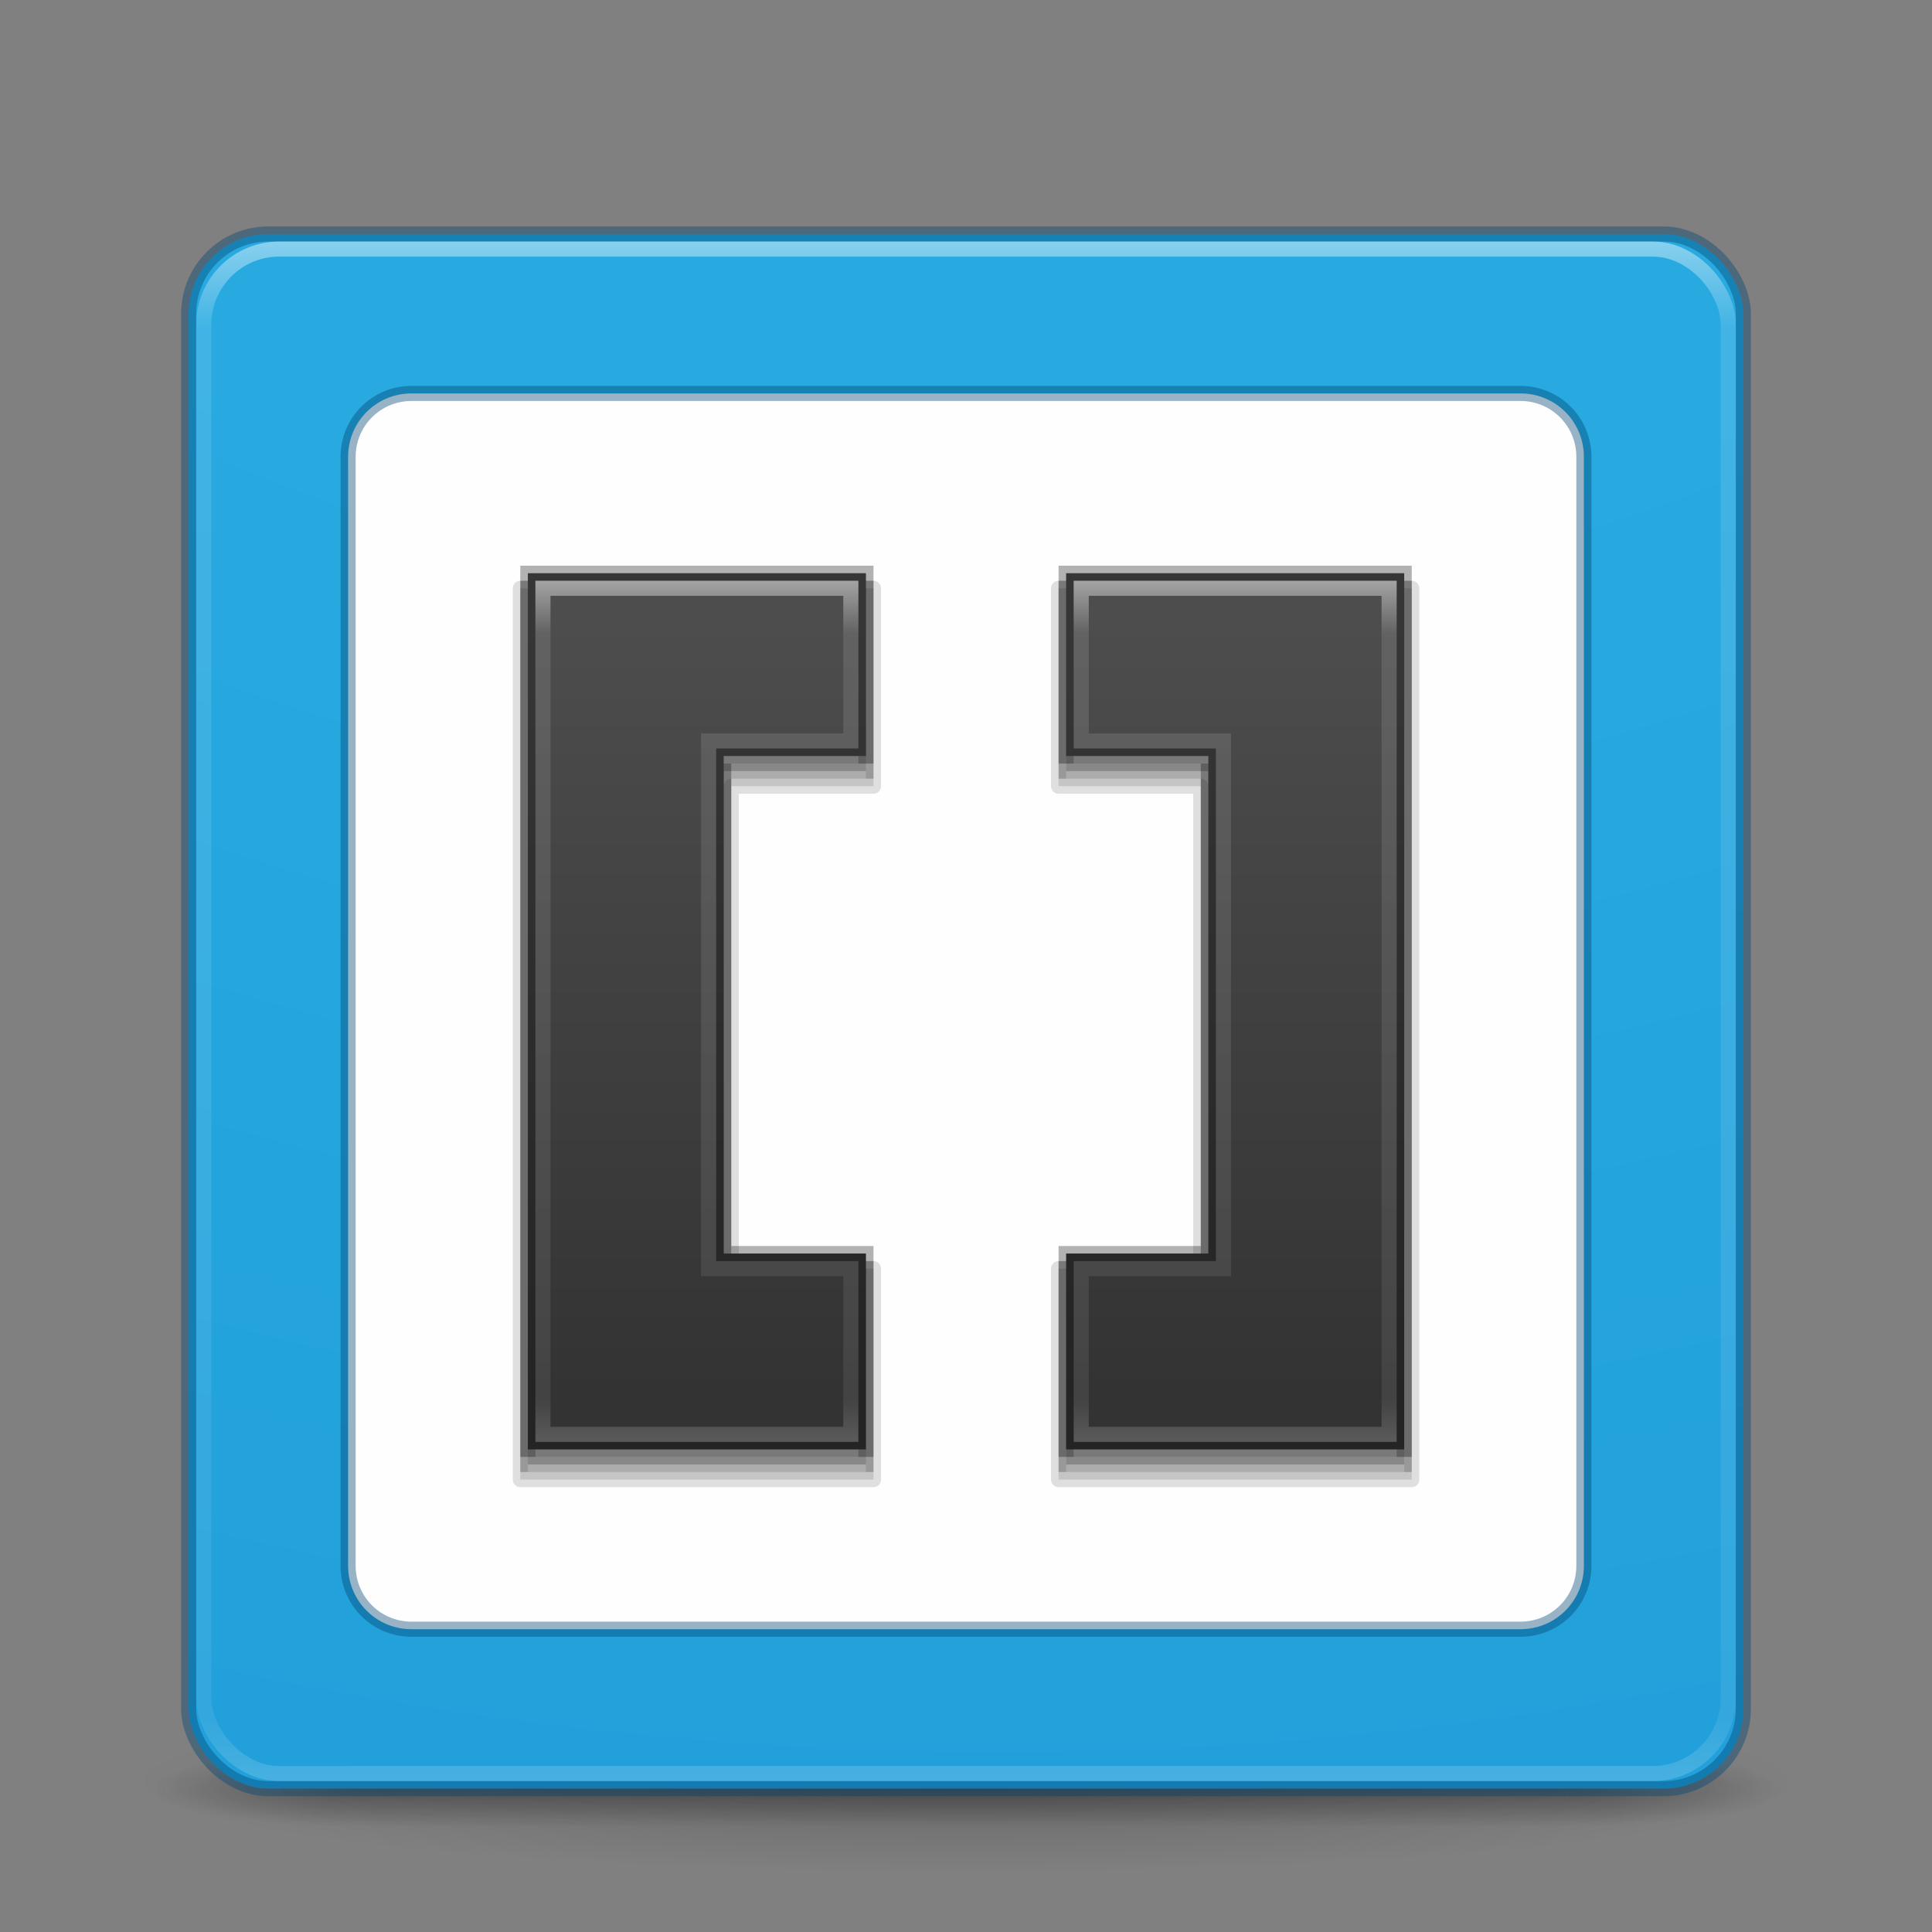 <?xml version="1.0" encoding="UTF-8" standalone="no"?>
<!-- Created with Inkscape (http://www.inkscape.org/) -->

<svg
   xmlns:dc="http://purl.org/dc/elements/1.1/"
   xmlns:cc="http://creativecommons.org/ns#"
   xmlns:rdf="http://www.w3.org/1999/02/22-rdf-syntax-ns#"
   xmlns:svg="http://www.w3.org/2000/svg"
   xmlns="http://www.w3.org/2000/svg"
   xmlns:xlink="http://www.w3.org/1999/xlink"
   xmlns:sodipodi="http://sodipodi.sourceforge.net/DTD/sodipodi-0.dtd"
   xmlns:inkscape="http://www.inkscape.org/namespaces/inkscape"
   version="1.1"
   width="128"
   height="128"
   id="svg3049"
   inkscape:version="0.48+devel r"
   sodipodi:docname="brackets.svg">
  <rect width="100%" height="100%" fill="#808080" stroke="none"/>
  <sodipodi:namedview
     pagecolor="#ffffff"
     bordercolor="#666666"
     borderopacity="1"
     objecttolerance="10"
     gridtolerance="10"
     guidetolerance="10"
     inkscape:pageopacity="0"
     inkscape:pageshadow="2"
     inkscape:window-width="1920"
     inkscape:window-height="1025"
     id="namedview51"
     showgrid="false"
     inkscape:zoom="1"
     inkscape:cx="0.61356096"
     inkscape:cy="55.861641"
     inkscape:window-x="0"
     inkscape:window-y="30"
     inkscape:window-maximized="1"
     inkscape:current-layer="svg3049" />
  <defs
     id="defs3051">
    <linearGradient
       id="linearGradient3924">
      <stop
         id="stop3926"
         style="stop-color:#ffffff;stop-opacity:1"
         offset="0" />
      <stop
         id="stop3928"
         style="stop-color:#ffffff;stop-opacity:0.235"
         offset="0.063" />
      <stop
         id="stop3930"
         style="stop-color:#ffffff;stop-opacity:0.157"
         offset="0.951" />
      <stop
         id="stop3932"
         style="stop-color:#ffffff;stop-opacity:0.392"
         offset="1" />
    </linearGradient>
    <radialGradient
       cx="4.993"
       cy="43.5"
       r="2.5"
       fx="4.993"
       fy="43.5"
       id="radialGradient4093"
       xlink:href="#linearGradient3688-166-749-5"
       gradientUnits="userSpaceOnUse"
       gradientTransform="matrix(2.004,0,0,1.4,27.988,-17.4)" />
    <linearGradient
       id="linearGradient3688-166-749-5">
      <stop
         id="stop2883-0"
         style="stop-color:#181818;stop-opacity:1"
         offset="0" />
      <stop
         id="stop2885-5"
         style="stop-color:#181818;stop-opacity:0"
         offset="1" />
    </linearGradient>
    <radialGradient
       cx="4.993"
       cy="43.5"
       r="2.5"
       fx="4.993"
       fy="43.5"
       id="radialGradient4095"
       xlink:href="#linearGradient3688-464-309-8"
       gradientUnits="userSpaceOnUse"
       gradientTransform="matrix(2.004,0,0,1.4,-20.012,-104.4)" />
    <linearGradient
       id="linearGradient3688-464-309-8">
      <stop
         id="stop2889-9"
         style="stop-color:#181818;stop-opacity:1"
         offset="0" />
      <stop
         id="stop2891-4"
         style="stop-color:#181818;stop-opacity:0"
         offset="1" />
    </linearGradient>
    <linearGradient
       x1="25.058"
       y1="47.028"
       x2="25.058"
       y2="39.999"
       id="linearGradient4097"
       xlink:href="#linearGradient3702-501-757-0"
       gradientUnits="userSpaceOnUse" />
    <linearGradient
       id="linearGradient3702-501-757-0">
      <stop
         id="stop2895-0"
         style="stop-color:#181818;stop-opacity:0"
         offset="0" />
      <stop
         id="stop2897-2"
         style="stop-color:#181818;stop-opacity:1"
         offset="0.5" />
      <stop
         id="stop2899-6"
         style="stop-color:#181818;stop-opacity:0"
         offset="1" />
    </linearGradient>
    <linearGradient
       id="linearGradient3811">
      <stop
         id="stop3813"
         style="stop-color:#000000;stop-opacity:1"
         offset="0" />
      <stop
         id="stop3815"
         style="stop-color:#000000;stop-opacity:0"
         offset="1" />
    </linearGradient>
    <radialGradient
       cx="-4.029"
       cy="93.468"
       r="35.338"
       fx="-4.029"
       fy="93.468"
       id="radialGradient6276"
       xlink:href="#linearGradient3811"
       gradientUnits="userSpaceOnUse"
       gradientTransform="matrix(1.556,0,0,0.17,70.27,102.132)" />
    <linearGradient
       inkscape:collect="always"
       xlink:href="#linearGradient4552"
       id="linearGradient4620"
       gradientUnits="userSpaceOnUse"
       x1="20.375"
       y1="34.562"
       x2="20.375"
       y2="15.25"
       gradientTransform="matrix(2.641,0,0,2.641,-122.232,0.976)" />
    <linearGradient
       id="linearGradient4552"
       inkscape:collect="always">
      <stop
         id="stop4554"
         offset="0"
         style="stop-color:#333333;stop-opacity:1" />
      <stop
         id="stop4556"
         offset="1"
         style="stop-color:#4d4d4d;stop-opacity:1" />
    </linearGradient>
    <radialGradient
       inkscape:collect="always"
       xlink:href="#linearGradient2867-449-88-871-390-598-476-591-434-148-57-177-8-3-3-6-4-8-8-8-4"
       id="radialGradient4616"
       gradientUnits="userSpaceOnUse"
       gradientTransform="matrix(0,25.083,-30.794,0,249.969,-208.09)"
       cx="6.73"
       cy="9.957"
       fx="6.2"
       fy="9.957"
       r="12.672" />
    <linearGradient
       id="linearGradient2867-449-88-871-390-598-476-591-434-148-57-177-8-3-3-6-4-8-8-8-4">
      <stop
         id="stop3750-1-0-7-6-6-1-3-9-6"
         style="stop-color:#29abe2;stop-opacity:1"
         offset="0" />
      <stop
         id="stop3752-3-7-4-0-32-8-923-0-7"
         style="stop-color:#28aae1;stop-opacity:1"
         offset="0.262" />
      <stop
         id="stop3754-1-8-5-2-7-6-7-1-3"
         style="stop-color:#1d99d6;stop-opacity:1"
         offset="0.705" />
      <stop
         id="stop3756-1-6-2-6-6-1-96-6-5"
         style="stop-color:#0274bd;stop-opacity:1"
         offset="1" />
    </linearGradient>
    <linearGradient
       inkscape:collect="always"
       xlink:href="#linearGradient4552"
       id="linearGradient4277"
       gradientUnits="userSpaceOnUse"
       x1="20.375"
       y1="34.562"
       x2="20.375"
       y2="15.25"
       gradientTransform="matrix(-2.641,0,0,2.641,4.542,0.976)" />
    <linearGradient
       inkscape:collect="always"
       xlink:href="#linearGradient3924"
       id="linearGradient4357"
       gradientUnits="userSpaceOnUse"
       gradientTransform="matrix(2.73,0,0,2.73,-124.361,1.488)"
       x1="24"
       y1="5"
       x2="24"
       y2="43" />
    <linearGradient
       inkscape:collect="always"
       xlink:href="#linearGradient3924"
       id="linearGradient4408"
       x1="-75.218"
       y1="38.374"
       x2="-75.218"
       y2="95.561"
       gradientUnits="userSpaceOnUse" />
    <linearGradient
       inkscape:collect="always"
       xlink:href="#linearGradient3924"
       id="linearGradient4412"
       gradientUnits="userSpaceOnUse"
       x1="-75.218"
       y1="38.374"
       x2="-75.218"
       y2="95.561"
       gradientTransform="matrix(-1,0,0,1,-117.69,0)" />
  </defs>
  <path
     style="color:#000000;display:inline;overflow:visible;visibility:visible;opacity:0.2;fill:url(#radialGradient6276);fill-opacity:1;fill-rule:nonzero;stroke:none;stroke-width:1;marker:none;enable-background:accumulate"
     id="path3041"
     inkscape:connector-curvature="0"
     d="m 119,118.002 a 55,6 0 0 1 -110,0 55,6 0 1 1 110,0 z" />
  <g
     style="display:inline"
     id="g2036"
     transform="matrix(2.7,0,0,0.556,-0.8,94.891)">
    <g
       style="opacity:0.4"
       id="g3712"
       transform="matrix(1.053,0,0,1.286,-1.263,-13.429)">
      <rect
         style="fill:url(#radialGradient4093);fill-opacity:1;stroke:none"
         id="rect2801"
         y="40"
         x="38"
         height="7"
         width="5" />
      <rect
         style="fill:url(#radialGradient4095);fill-opacity:1;stroke:none"
         id="rect3696"
         transform="scale(-1,-1)"
         y="-47"
         x="-10"
         height="7"
         width="5" />
      <rect
         style="fill:url(#linearGradient4097);fill-opacity:1;stroke:none"
         id="rect3700"
         y="40"
         x="10"
         height="7"
         width="28" />
    </g>
  </g>
  <g
     id="g4414"
     transform="translate(122.847,2.8610229e-6)">
    <rect
       width="103"
       height="103"
       rx="5.282"
       ry="5.282"
       x="-110.347"
       y="15.502"
       id="rect4566"
       style="color:#000000;display:inline;overflow:visible;visibility:visible;fill:url(#radialGradient4616);fill-opacity:1;fill-rule:nonzero;stroke:none;stroke-width:1;marker:none;enable-background:accumulate" />
    <rect
       width="103"
       height="103"
       rx="5.282"
       ry="5.282"
       x="-110.347"
       y="15.502"
       id="rect4570"
       style="color:#000000;display:inline;overflow:visible;visibility:visible;opacity:0.4;fill:none;stroke:#004471;stroke-width:1;stroke-linecap:round;stroke-linejoin:round;stroke-miterlimit:4;stroke-dasharray:none;stroke-dashoffset:0;stroke-opacity:1;marker:none;enable-background:accumulate" />
    <path
       inkscape:connector-curvature="0"
       id="rect4572"
       d="m -95.585,26.066 73.475,0 c 2.326,0 4.199,1.873 4.199,4.199 l 0,73.475 c 0,2.326 -1.873,4.199 -4.199,4.199 l -73.475,0 c -2.326,0 -4.199,-1.873 -4.199,-4.199 l 0,-73.475 c 0,-2.326 1.873,-4.199 4.199,-4.199 z"
       style="color:#000000;display:inline;overflow:visible;visibility:visible;fill:#fefefe;fill-opacity:1;fill-rule:nonzero;stroke:none;stroke-width:1;marker:none;enable-background:accumulate" />
    <g
       id="g4389">
      <path
         style="color:#000000;font-style:normal;font-variant:normal;font-weight:normal;font-stretch:normal;font-size:medium;line-height:normal;font-family:sans-serif;text-indent:0;text-align:start;text-decoration:none;text-decoration-line:none;text-decoration-style:solid;text-decoration-color:#000000;letter-spacing:normal;word-spacing:normal;text-transform:none;direction:ltr;block-progression:tb;writing-mode:lr-tb;baseline-shift:baseline;text-anchor:start;clip-rule:nonzero;display:inline;overflow:visible;visibility:visible;opacity:0.15;isolation:auto;mix-blend-mode:normal;color-interpolation:sRGB;color-interpolation-filters:linearRGB;solid-color:#000000;solid-opacity:1;fill:#333333;fill-opacity:1;fill-rule:nonzero;stroke:#333333;stroke-width:1;stroke-linecap:round;stroke-linejoin:round;stroke-miterlimit:4;stroke-dasharray:none;stroke-dashoffset:0;stroke-opacity:1;color-rendering:auto;image-rendering:auto;shape-rendering:auto;text-rendering:auto;enable-background:accumulate"
         d="m -52.715,38.976 0,0.5 0,12.611 9.424,0 0,31.963 -9.424,0 0,13.977 23.4,0 0,-59.051 z"
         id="path4375"
         inkscape:connector-curvature="0"
         sodipodi:nodetypes="cccccccccc" />
      <path
         style="color:#000000;font-style:normal;font-variant:normal;font-weight:normal;font-stretch:normal;font-size:medium;line-height:normal;font-family:sans-serif;text-indent:0;text-align:start;text-decoration:none;text-decoration-line:none;text-decoration-style:solid;text-decoration-color:#000000;letter-spacing:normal;word-spacing:normal;text-transform:none;direction:ltr;block-progression:tb;writing-mode:lr-tb;baseline-shift:baseline;text-anchor:start;clip-rule:nonzero;display:inline;overflow:visible;visibility:visible;opacity:0.15;isolation:auto;mix-blend-mode:normal;color-interpolation:sRGB;color-interpolation-filters:linearRGB;solid-color:#000000;solid-opacity:1;fill:#333333;fill-opacity:1;fill-rule:nonzero;stroke:#333333;stroke-width:1;stroke-linecap:round;stroke-linejoin:round;stroke-miterlimit:4;stroke-dasharray:none;stroke-dashoffset:0;stroke-opacity:1;color-rendering:auto;image-rendering:auto;shape-rendering:auto;text-rendering:auto;enable-background:accumulate"
         d="m -88.375,38.976 0,59.051 23.398,0 0,-13.977 -9.424,0 0,-31.963 9.424,0 0,-13.111 -0.5,0 z"
         id="path4377"
         inkscape:connector-curvature="0"
         sodipodi:nodetypes="cccccccccc" />
    </g>
    <path
       sodipodi:nodetypes="ccccccccc"
       id="path4578"
       d="m -65.476,38.977 0,12.111 -9.424,0 0,32.963 9.424,0 0,12.976 -22.399,0 0,-58.049 z"
       inkscape:connector-curvature="0"
       style="opacity:0.3;fill:#333333;stroke:#333333;stroke-width:1" />
    <path
       style="opacity:0.3;fill:#333333;stroke:#333333;stroke-width:1"
       inkscape:connector-curvature="0"
       d="m -52.214,38.977 0,12.111 9.424,0 0,32.963 -9.424,0 0,12.976 22.399,0 0,-58.049 z"
       id="path4245"
       sodipodi:nodetypes="ccccccccc" />
    <path
       style="fill:url(#linearGradient4277);fill-opacity:1"
       inkscape:connector-curvature="0"
       d="m -52.214,37.977 0,12.111 9.424,0 0,32.963 -9.424,0 0,12.976 22.399,0 0,-58.049 z"
       id="path4247"
       sodipodi:nodetypes="ccccccccc" />
    <path
       sodipodi:nodetypes="ccccccccc"
       id="path4249"
       d="m -52.214,37.977 0,12.111 9.424,0 0,32.963 -9.424,0 0,12.976 22.399,0 0,-58.049 z"
       inkscape:connector-curvature="0"
       style="opacity:0.3;fill:none;stroke:#000000;stroke-width:1" />
    <g
       style="opacity:0.3;fill:none;stroke:none;stroke-width:1.082;stroke-miterlimit:4;stroke-dasharray:none"
       id="g4588"
       transform="matrix(2.44,0,0,2.44,-234.689,6.438)">
      <g
         style="fill:none;stroke:none;stroke-width:3.053;stroke-miterlimit:4;stroke-dasharray:none"
         transform="matrix(0.355,0,0,0.355,49.734,4.436)"
         id="g4590">
        <g
           style="fill:none;stroke:none;stroke-width:3.053;stroke-miterlimit:4;stroke-dasharray:none"
           id="g4592">
          <path
             id="path4594"
             d="m 59,27 0,14 -17,0 0,32 17,0 0,15 -32,0 0,-61 32,0 z"
             inkscape:connector-curvature="0"
             style="fill:none;stroke:none;stroke-width:3.053;stroke-miterlimit:4;stroke-dasharray:none" />
        </g>
      </g>
      <g
         style="fill:none;stroke:none;stroke-width:3.053;stroke-miterlimit:4;stroke-dasharray:none"
         transform="matrix(0.355,0,0,0.355,49.734,4.436)"
         id="g4596">
        <g
           style="fill:none;stroke:none;stroke-width:3.053;stroke-miterlimit:4;stroke-dasharray:none"
           id="g4598">
          <path
             id="path4600"
             d="m 99,27 0,61 -32,0 0,-15 18,0 0,-32 -18,0 0,-14 32,0 z"
             inkscape:connector-curvature="0"
             style="fill:none;stroke:none;stroke-width:3.053;stroke-miterlimit:4;stroke-dasharray:none" />
        </g>
      </g>
    </g>
    <path
       sodipodi:nodetypes="ccccccccc"
       id="path4584"
       d="m -65.476,37.977 0,12.111 -9.424,0 0,32.963 9.424,0 0,12.976 -22.399,0 0,-58.049 z"
       inkscape:connector-curvature="0"
       style="fill:url(#linearGradient4620);fill-opacity:1" />
    <path
       style="opacity:0.3;fill:none;stroke:#000000;stroke-width:1"
       inkscape:connector-curvature="0"
       d="m -65.476,37.977 0,12.111 -9.424,0 0,32.963 9.424,0 0,12.976 -22.399,0 0,-58.049 z"
       id="path4602"
       sodipodi:nodetypes="ccccccccc" />
    <path
       style="color:#000000;display:inline;overflow:visible;visibility:visible;opacity:0.4;fill:none;fill-opacity:1;fill-rule:nonzero;stroke:#004471;stroke-width:1;stroke-opacity:1;marker:none;enable-background:accumulate"
       d="m -95.585,26.066 73.475,0 c 2.326,0 4.199,1.873 4.199,4.199 l 0,73.475 c 0,2.326 -1.873,4.199 -4.199,4.199 l -73.475,0 c -2.326,0 -4.199,-1.873 -4.199,-4.199 l 0,-73.475 c 0,-2.326 1.873,-4.199 4.199,-4.199 z"
       id="path4629"
       inkscape:connector-curvature="0" />
    <rect
       style="opacity:0.5;fill:none;stroke:url(#linearGradient4357);stroke-width:1;stroke-linecap:round;stroke-linejoin:round;stroke-miterlimit:4;stroke-dasharray:none;stroke-dashoffset:0;stroke-opacity:1"
       id="rect4355"
       y="16.502"
       x="-109.347"
       ry="5"
       rx="5"
       height="101"
       width="101" />
    <path
       id="path4393"
       d="m -86.875,38.977 0,56.051 20.398,0 0,-10.977 -9.424,0 0,-34.963 9.424,0 0,-10.111 -20.398,0 z"
       style="opacity:0.5;fill:none;fill-opacity:1;stroke:url(#linearGradient4408)"
       inkscape:connector-curvature="0" />
    <path
       inkscape:connector-curvature="0"
       style="opacity:0.5;fill:none;fill-opacity:1;stroke:url(#linearGradient4412)"
       d="m -30.815,38.977 0,56.051 -20.398,0 0,-10.977 9.424,0 0,-34.963 -9.424,0 0,-10.111 20.398,0 z"
       id="path4410" />
  </g>
</svg>

